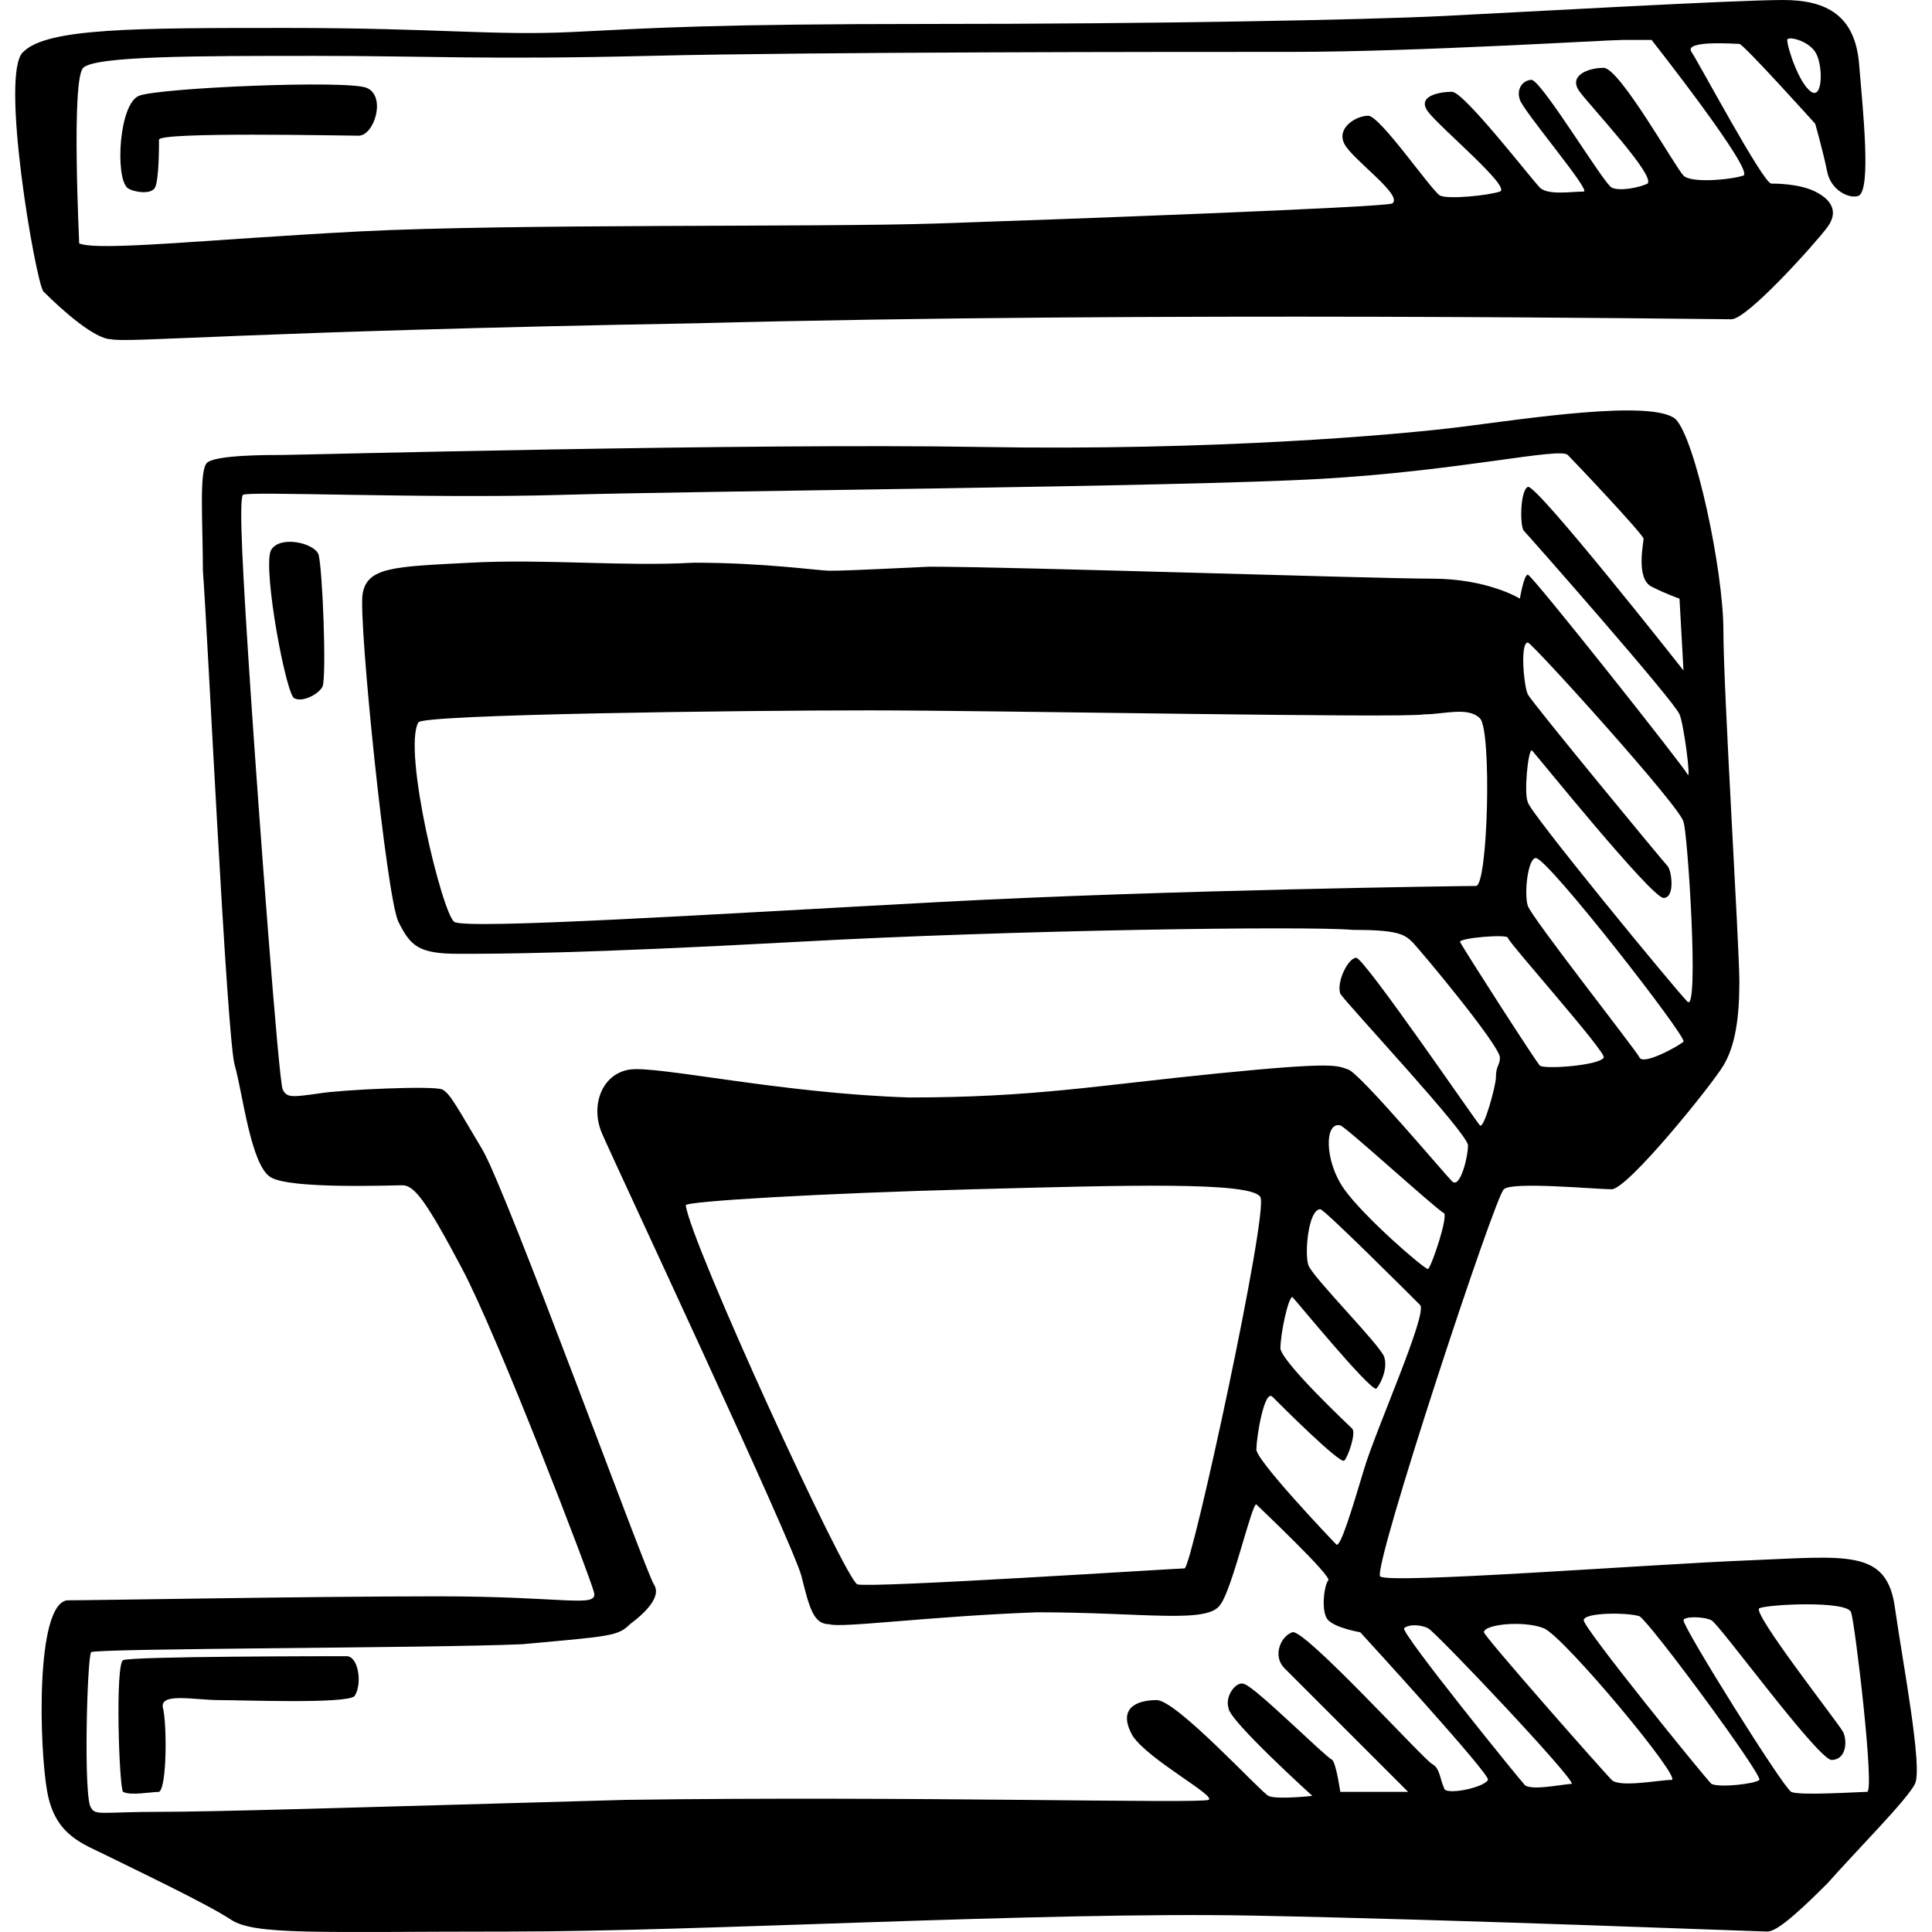 <?xml version="1.0" encoding="iso-8859-1"?>
<!-- Generator: Adobe Illustrator 18.1.1, SVG Export Plug-In . SVG Version: 6.00 Build 0)  -->
<svg version="1.1" id="Capa_1" xmlns="http://www.w3.org/2000/svg" xmlns:xlink="http://www.w3.org/1999/xlink" x="0px" y="0px"
	 viewBox="0 0 48.411 48.411" style="enable-background:new 0 0 48.411 48.411;" xml:space="preserve">
<path id="douban" d="M2.784,8.5c0.4,0.1,3.4-0.2,14.7-0.4c11.3-0.3,25.5-0.1,25.9-0.1s2.1-1.9,2.4-2.3c0.3-0.4,0.1-0.7-0.3-0.9
	s-1-0.2-1.1-0.2c-0.2,0-1.8-3-2-3.3s1.1-0.2,1.2-0.2s1.9,2,1.9,2s0.2,0.7,0.3,1.2s0.6,0.7,0.8,0.6c0.3-0.2,0.1-2.1,0-3.3
	c-0.1-1.2-0.8-1.6-1.9-1.6c-1.2,0-6.5,0.3-8.5,0.4s-7.3,0.2-12.8,0.2s-7,0.1-9,0.2s-3.4-0.1-7.2-0.1s-6,0-6.6,0.6
	c-0.6,0.5,0.3,5.7,0.5,6C1.584,7.8,2.384,8.5,2.784,8.5z M45.484,1.3c0.2,0.3,0.2,1.2-0.1,1s-0.6-1.1-0.6-1.3
	C44.784,0.9,45.284,1,45.484,1.3z M2.084,1.7c0.3-0.3,2.9-0.3,5.8-0.3c2.8,0,4.3,0.1,8.4,0s13-0.1,16.1-0.1s7.9-0.3,8.3-0.3
	c0.4,0,0.7,0,0.7,0s2.6,3.3,2.3,3.4s-1.3,0.2-1.5,0s-1.6-2.7-2-2.7s-0.9,0.2-0.6,0.6c0.3,0.4,1.9,2.1,1.7,2.3
	c-0.2,0.1-0.7,0.2-0.9,0.1s-1.7-2.6-2-2.7c-0.2,0-0.4,0.2-0.3,0.5s1.8,2.3,1.6,2.3c-0.3,0-0.9,0.1-1.1-0.1s-1.9-2.4-2.2-2.4
	s-0.9,0.1-0.6,0.5c0.3,0.4,2.1,1.9,1.8,2s-1.3,0.2-1.5,0.1s-1.5-2-1.8-2s-0.8,0.3-0.6,0.7c0.2,0.4,1.5,1.3,1.2,1.5
	c-0.3,0.1-8.4,0.4-11.4,0.5s-10.6,0-14.5,0.2c-3.8,0.2-6.5,0.5-7,0.3C1.984,6,1.784,2,2.084,1.7z M3.884,4.7c0.1-0.2,0.1-1,0.1-1.2
	s4.6-0.1,5-0.1s0.7-1,0.2-1.2s-5.2,0-5.7,0.2s-0.6,2-0.3,2.3C3.284,4.8,3.784,4.9,3.884,4.7z M47.484,40.3c-0.2-1.5-1.2-1.3-3.7-1.2
	c-2.5,0.1-9,0.6-9.2,0.4s2.9-9.6,3.1-9.7c0.2-0.2,2.3,0,2.7,0s2.5-2.6,2.8-3.1s0.4-1.2,0.4-2.1s-0.4-7.3-0.4-8.8s-0.7-4.8-1.2-5.3
	c-0.6-0.5-3.8,0-5.4,0.2c-1.6,0.2-6.2,0.6-12,0.5s-17.1,0.2-17.5,0.2s-1.7,0-1.9,0.2s-0.1,1.5-0.1,2.7c0.1,1.2,0.6,11.8,0.8,12.4
	c0.2,0.7,0.4,2.5,0.9,2.8s3,0.2,3.3,0.2s0.6,0.4,1.5,2.1s3.2,7.7,3.3,8.1s-0.7,0.1-3.9,0.1s-8.6,0.1-9.3,0.1
	c-0.8,0.1-0.7,3.7-0.5,4.8s0.9,1.3,1.5,1.6c0.6,0.3,2.5,1.2,3.1,1.6s2.2,0.3,7,0.3s13.3-0.5,18.6-0.4c5.2,0.1,12.7,0.4,12.9,0.4
	s0.6-0.3,1.5-1.2c0.8-0.9,2-2.1,2.2-2.5S47.684,41.7,47.484,40.3z M34.184,36.8c-0.3,1-0.6,2-0.7,1.9s-2.1-2.2-2-2.4
	c0-0.3,0.2-1.5,0.4-1.3c0.2,0.2,1.7,1.7,1.8,1.6s0.3-0.7,0.2-0.8c-0.1-0.1-1.7-1.6-1.8-2c0-0.4,0.2-1.3,0.3-1.3
	c0.1,0.1,1.9,2.3,2.1,2.3c0.1-0.1,0.3-0.5,0.2-0.8s-1.8-2-1.9-2.3c-0.1-0.3,0-1.4,0.3-1.4c0.1,0,2.3,2.2,2.5,2.4
	S34.484,35.8,34.184,36.8z M29.684,39.3c-0.2,0-7.9,0.5-8.2,0.4s-4.2-8.6-4.3-9.5c0-0.1,3.4-0.3,7.2-0.4s7-0.2,7.2,0.2
	C31.784,30.4,29.884,39.2,29.684,39.3z M35.784,31.8c-0.1,0-1.6-1.3-2.1-2s-0.5-1.7-0.1-1.6c0.1,0,2.4,2.1,2.6,2.2
	C36.284,30.5,35.884,31.7,35.784,31.8z M38.584,26.7c-0.1-0.1-1.9-2.9-2-3.1c0-0.1,1.2-0.2,1.2-0.1s2.5,2.9,2.4,3
	C40.084,26.7,38.684,26.8,38.584,26.7z M23.584,22.6c-5.6,0.3-11.9,0.7-12.2,0.5s-1.3-4.3-0.9-5c0.1-0.2,8.1-0.3,11.3-0.3
	s13.4,0.2,13.9,0.1c0.5,0,1.1-0.2,1.4,0.1s0.2,4.2-0.1,4.2S29.184,22.3,23.584,22.6z M41.084,26.5c-0.1-0.2-2.7-3.5-2.8-3.8
	s0-1.2,0.2-1.2c0.3,0,3.8,4.5,3.7,4.6C42.084,26.2,41.184,26.7,41.084,26.5z M42.284,25.1c-0.3-0.3-4-4.8-4-5
	c-0.1-0.2,0-1.3,0.1-1.3c0.1,0.1,3,3.7,3.3,3.7s0.2-0.7,0.1-0.8c-0.1-0.1-3.4-4.1-3.5-4.3s-0.2-1.3,0-1.3c0.1,0,3.9,4.2,3.9,4.5
	C42.284,20.8,42.584,25.4,42.284,25.1z M36.184,44.8c-0.1-0.2-0.1-0.5-0.3-0.6s-3.2-3.4-3.5-3.3s-0.5,0.6-0.2,0.9
	c0.3,0.3,3.1,3.1,3.1,3.1h-1.7c0,0-0.1-0.7-0.2-0.8c-0.2-0.1-1.9-1.8-2.2-1.9c-0.2-0.1-0.5,0.3-0.4,0.6c0,0.3,2.1,2.2,2.1,2.2
	s-0.9,0.1-1.1,0c-0.2-0.1-2.3-2.4-2.8-2.4s-1,0.2-0.6,0.9c0.4,0.6,2.1,1.5,1.9,1.6c-0.3,0.1-7.4-0.1-14.6,0
	c-7.1,0.2-10.3,0.3-11.7,0.3s-1.6,0.1-1.7-0.1c-0.2-0.2-0.1-3.8,0-3.9s8.6-0.1,10.8-0.2c2.2-0.2,2.4-0.2,2.7-0.5
	c0.4-0.3,0.8-0.7,0.6-1s-3.7-9.9-4.3-10.9s-0.8-1.4-1-1.5s-2.5,0-3.1,0.1c-0.7,0.1-0.8,0.1-0.9-0.1s-0.6-6.9-0.8-9.9s-0.3-4.8-0.2-5
	c0.1-0.1,4.6,0.1,8,0s15.5-0.2,19-0.4s6-0.8,6.2-0.6s1.9,2,1.9,2.1s-0.2,1,0.2,1.2s0.7,0.3,0.7,0.3l0.1,1.8c0,0-3.7-4.7-3.9-4.6
	s-0.2,1-0.1,1.1s3.8,4.3,3.9,4.6c0.1,0.2,0.3,1.7,0.2,1.5s-3.9-5-4-5s-0.2,0.6-0.2,0.6s-0.8-0.5-2.2-0.5s-10.5-0.3-12.6-0.3
	c-2.1,0.1-2.2,0.1-2.5,0.1s-1.6-0.2-3.4-0.2c-1.8,0.1-3.7-0.1-5.6,0c-1.9,0.1-2.6,0.1-2.7,0.8s0.6,7.6,0.9,8.2s0.5,0.8,1.5,0.8
	s3,0,8.5-0.3c5.4-0.3,12.8-0.4,13.9-0.3c1.1,0,1.3,0.1,1.5,0.3s2.2,2.6,2.2,2.9c0,0.2-0.1,0.2-0.1,0.5c0,0.2-0.3,1.3-0.4,1.2
	s-2.9-4.2-3.1-4.2s-0.5,0.6-0.4,0.9c0.2,0.3,3.2,3.5,3.2,3.8s-0.2,1.1-0.4,0.9s-2.3-2.7-2.6-2.8c-0.3-0.1-0.3-0.2-3.3,0.1
	c-3,0.3-4.6,0.6-7.7,0.6c-3.2-0.1-6.3-0.8-7-0.7c-0.7,0.1-1,0.9-0.7,1.6s4.8,10.3,5,11.1s0.3,1.2,0.7,1.2c0.3,0.1,2.5-0.2,5.2-0.3
	c2.7,0,4.3,0.3,4.6-0.2c0.3-0.4,0.8-2.6,0.9-2.5s1.9,1.8,1.8,1.9c-0.1,0.1-0.2,0.8,0,1s0.8,0.3,0.8,0.3s3.3,3.6,3.2,3.7
	C37.184,44.8,36.184,45,36.184,44.8z M38.184,44.7c-0.1-0.1-3.1-3.8-3-3.9s0.4-0.1,0.6,0c0.2,0.1,3.7,3.8,3.6,3.9
	C39.184,44.7,38.284,44.9,38.184,44.7z M41.884,44.6c-0.3,0-1.3,0.2-1.5,0s-3.2-3.6-3.2-3.7c0-0.2,1-0.3,1.5-0.1
	C39.184,41,42.184,44.6,41.884,44.6z M42.884,44.7c-0.2-0.2-3.2-3.9-3.2-4.1s1.1-0.2,1.4-0.1c0.3,0.2,3.1,4,3,4.1
	S43.084,44.8,42.884,44.7z M46.784,44.9c-0.2,0-1.7,0.1-1.9,0s-2.7-4.1-2.7-4.3c0-0.1,0.5-0.1,0.7,0s2.6,3.4,3,3.5
	c0.4,0,0.4-0.5,0.3-0.7s-2.3-3-2.1-3.1s2.2-0.2,2.3,0.1S46.984,44.9,46.784,44.9z M8.684,41.5c-0.3,0-5.4,0-5.6,0.1
	c-0.2,0.1-0.1,3.2,0,3.3c0.2,0.1,0.7,0,0.9,0c0.2-0.1,0.2-1.7,0.1-2.1c-0.1-0.4,0.8-0.2,1.4-0.2c0.6,0,3.2,0.1,3.4-0.1
	C9.084,42.2,8.984,41.5,8.684,41.5z M6.784,13.8c-0.2,0.5,0.4,3.7,0.6,3.7c0.2,0.1,0.6-0.1,0.7-0.3c0.1-0.3,0-2.9-0.1-3.3
	C7.884,13.6,6.984,13.4,6.784,13.8z"/>
<g>
</g>
<g>
</g>
<g>
</g>
<g>
</g>
<g>
</g>
<g>
</g>
<g>
</g>
<g>
</g>
<g>
</g>
<g>
</g>
<g>
</g>
<g>
</g>
<g>
</g>
<g>
</g>
<g>
</g>
</svg>

